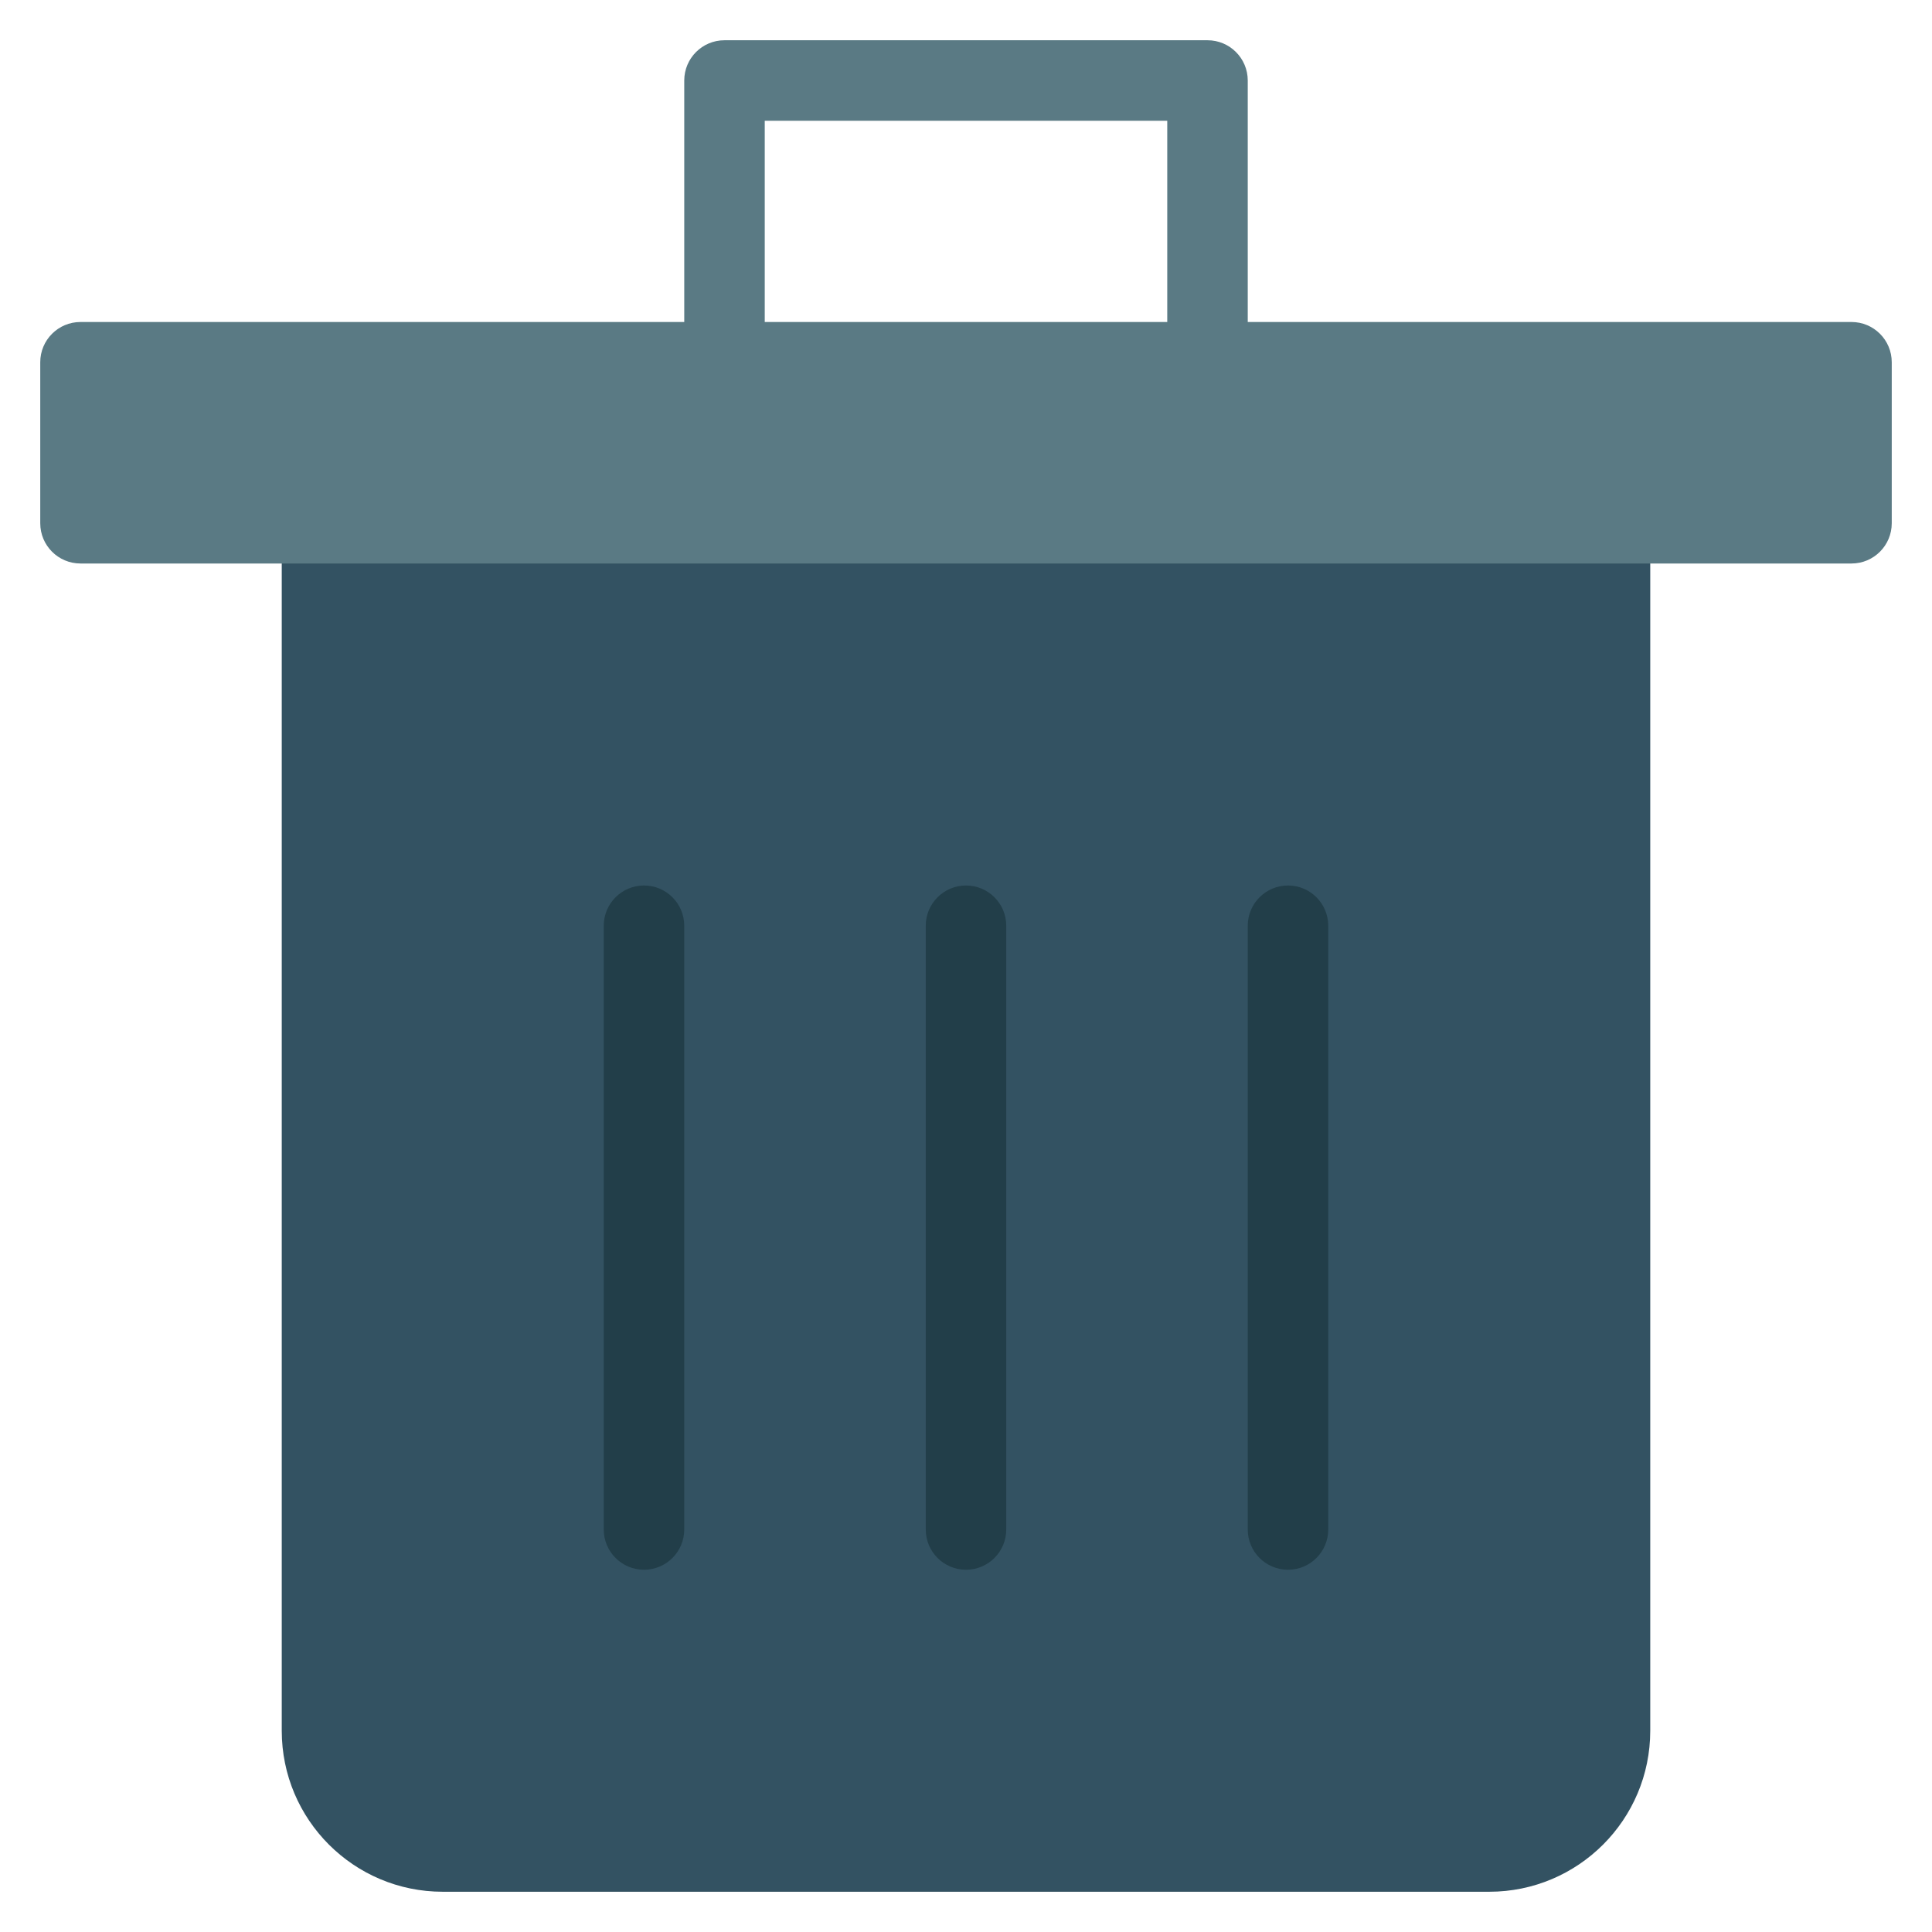 <svg xmlns="http://www.w3.org/2000/svg" xmlns:xlink="http://www.w3.org/1999/xlink" x="0px" y="0px" width="48px" height="48px" viewBox="0 0 48 48"><g ><path fill="#335262" d="M37,47H11c-2.209,0-4-1.791-4-4V14c0-0.552,0.448-1,1-1h32c0.552,0,1,0.448,1,1v29
	C41,45.209,39.209,47,37,47z"/>
<path fill="#223E49" d="M24,39c-0.553,0-1-0.448-1-1V23c0-0.552,0.447-1,1-1s1,0.448,1,1v15
	C25,38.552,24.553,39,24,39z"/>
<path fill="#223E49" d="M16,39c-0.553,0-1-0.448-1-1V23c0-0.552,0.447-1,1-1s1,0.448,1,1v15
	C17,38.552,16.553,39,16,39z"/>
<path fill="#223E49" d="M32,39c-0.553,0-1-0.448-1-1V23c0-0.552,0.447-1,1-1s1,0.448,1,1v15
	C33,38.552,32.553,39,32,39z"/>
<path fill="#5A7A84" d="M30,11c-0.553,0-1-0.448-1-1V3H19v7c0,0.552-0.447,1-1,1s-1-0.448-1-1V2c0-0.552,0.447-1,1-1
	h12c0.553,0,1,0.448,1,1v8C31,10.552,30.553,11,30,11z"/>
<path fill="#5A7A84" d="M46,14H2c-0.553,0-1-0.448-1-1V9c0-0.552,0.447-1,1-1h44c0.553,0,1,0.448,1,1v4
	C47,13.552,46.553,14,46,14z"/></g></svg>